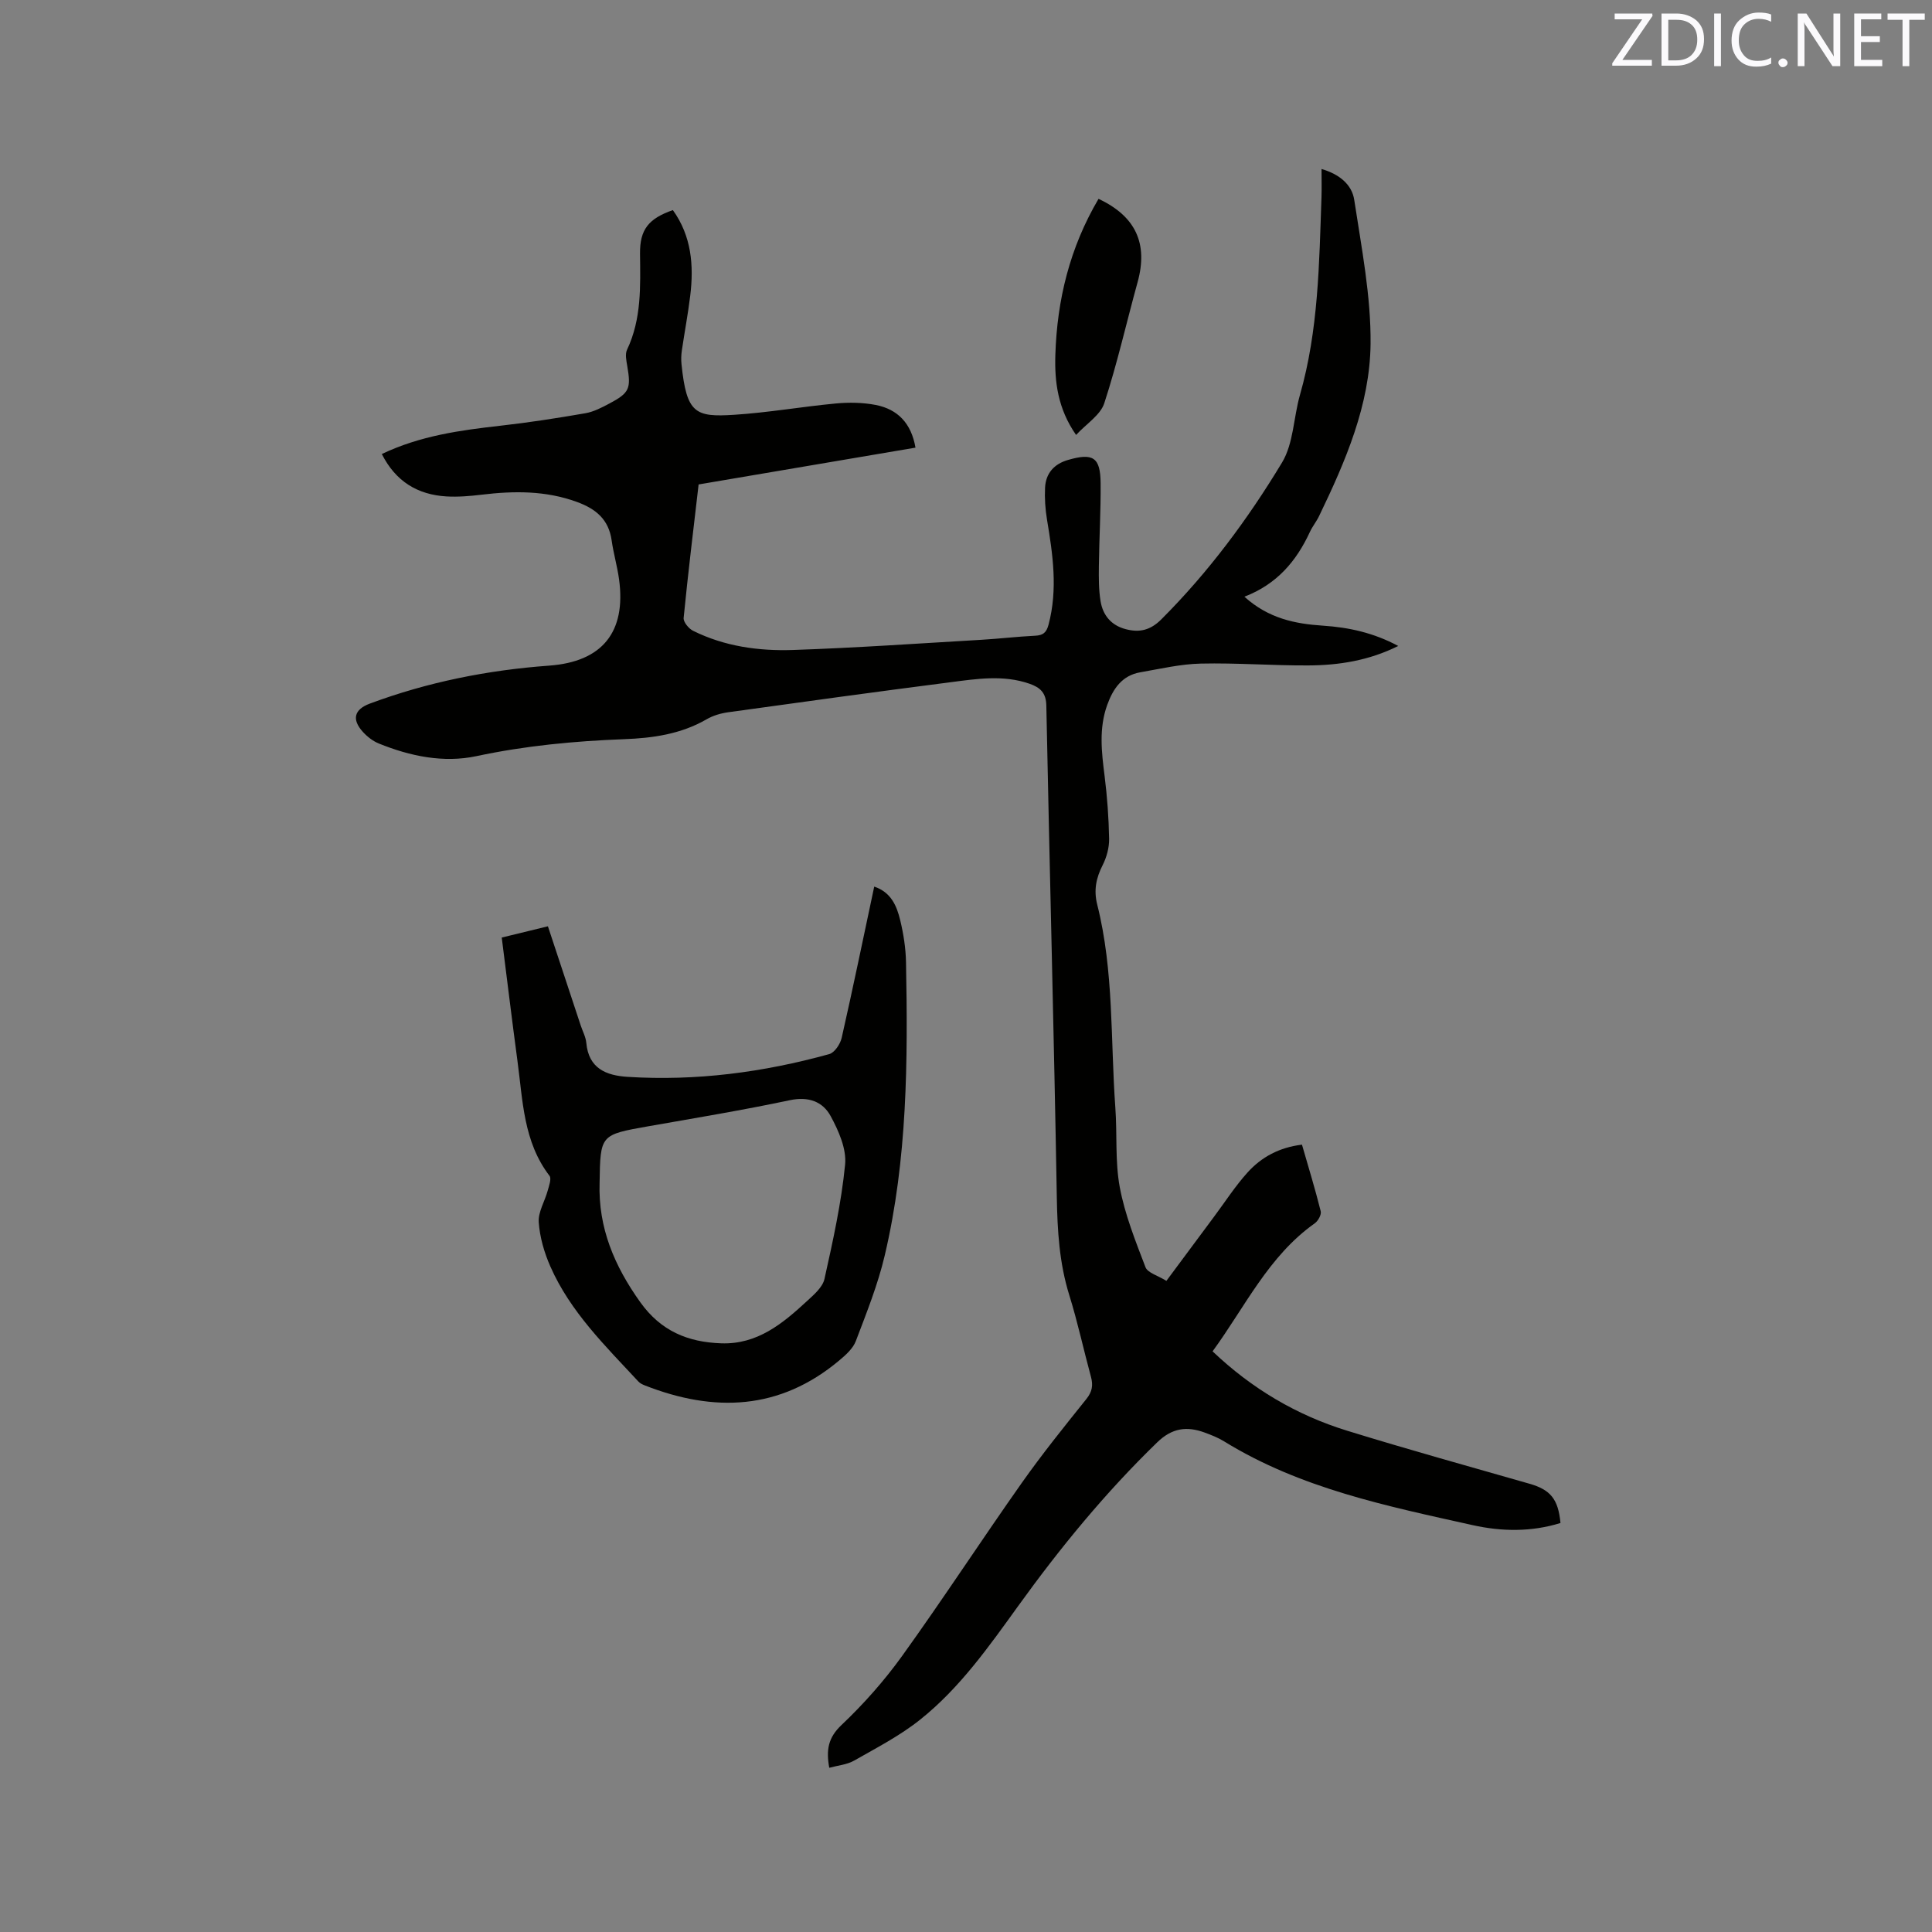 <svg enable-background="new 0 0 400 400" viewBox="0 0 400 400" xmlns="http://www.w3.org/2000/svg"><rect x="0" y="0" width="400" height="400" fill="#808080" stroke="none"/><path d="m79.05 94c7.98-3.8 16.24-4.92 24.57-5.86 5.88-.66 11.73-1.57 17.56-2.58 1.73-.3 3.4-1.17 4.98-2.01 4.17-2.21 4.51-3.1 3.71-7.75-.19-1.11-.48-2.47-.05-3.39 3.03-6.38 2.76-13.13 2.69-19.91-.05-4.99 1.78-7.25 6.8-9 3.85 5.36 4.37 11.44 3.59 17.76-.46 3.78-1.18 7.53-1.73 11.3-.14.94-.17 1.92-.07 2.86 1.05 10.19 2.85 10.97 10.87 10.46 7.07-.45 14.08-1.69 21.14-2.35 2.7-.25 5.53-.2 8.19.31 4.57.89 7.38 3.81 8.24 8.84-14.98 2.54-29.88 5.07-44.9 7.62-1.08 9.34-2.2 18.48-3.1 27.64-.08.83 1.04 2.2 1.94 2.65 6.51 3.24 13.6 4.22 20.71 3.98 13.02-.44 26.02-1.35 39.03-2.11 3.7-.22 7.39-.66 11.09-.84 1.64-.08 2.34-.63 2.78-2.29 1.94-7.31.89-14.51-.32-21.75-.36-2.18-.51-4.43-.4-6.63.15-2.95 1.86-4.88 4.71-5.71 5.24-1.53 6.75-.57 6.79 4.82.05 5.71-.29 11.43-.36 17.15-.03 2.42-.04 4.88.35 7.26.48 2.91 2.19 5 5.2 5.79 2.88.76 5.14.22 7.4-2.05 9.74-9.74 17.9-20.73 24.96-32.43 2.4-3.97 2.39-9.35 3.72-14.01 3.84-13.41 3.98-27.2 4.46-40.96.06-1.79.01-3.59.01-5.82 3.7 1.07 6.29 3.23 6.77 6.39 1.5 9.91 3.48 19.9 3.38 29.84-.14 12.63-5.2 24.31-10.66 35.63-.55 1.14-1.38 2.15-1.91 3.3-2.78 6.02-6.82 10.81-13.55 13.39 5.01 4.53 10.53 5.62 16.29 6 5.34.35 10.46 1.47 15.56 4.2-6.07 3.03-12.3 4-18.63 4.03-7.41.04-14.84-.55-22.24-.38-4.19.09-8.37 1.08-12.53 1.8-3.78.66-5.63 3.38-6.85 6.75-1.76 4.87-1.17 9.78-.54 14.76.54 4.3.85 8.64.93 12.97.03 1.82-.51 3.81-1.34 5.45-1.36 2.67-1.87 5.19-1.12 8.17 3.48 13.8 2.73 28 3.75 42.04.4 5.5-.08 11.12.92 16.49 1.06 5.66 3.25 11.13 5.32 16.54.45 1.17 2.53 1.71 4.33 2.83 3.38-4.56 6.64-8.95 9.9-13.33 2.27-3.05 4.35-6.28 6.89-9.1 2.89-3.21 6.61-5.21 11.28-5.77 1.34 4.65 2.73 9.18 3.88 13.78.18.71-.54 2.02-1.23 2.5-9.59 6.79-14.42 17.29-21.16 26.51 8.16 7.76 17.41 13.21 27.85 16.43 12.53 3.87 25.18 7.38 37.79 10.99 4.29 1.23 5.93 3.15 6.39 8.12-5.99 1.87-12.18 1.78-18.15.45-17.76-3.95-35.66-7.59-51.49-17.35-1.25-.77-2.65-1.32-4.04-1.83-3.66-1.34-6.72-.97-9.81 2.03-10.71 10.38-20.1 21.83-28.79 33.89-6.09 8.44-12.1 16.99-20.29 23.52-4.17 3.33-9.01 5.83-13.68 8.49-1.48.84-3.35.99-5.14 1.48-.67-3.71-.24-6.23 2.53-8.85 4.59-4.35 8.86-9.17 12.56-14.31 8.47-11.78 16.4-23.95 24.76-35.81 4.21-5.97 8.81-11.68 13.38-17.38 1.21-1.51 1.43-2.83.95-4.6-1.53-5.62-2.75-11.33-4.48-16.88-2.08-6.67-2.47-13.42-2.59-20.35-.59-33.92-1.49-67.83-2.17-101.75-.05-2.65-1.28-3.74-3.48-4.51-5.43-1.89-10.93-1.01-16.37-.31-15.34 1.97-30.66 4.08-45.98 6.21-1.54.21-3.16.68-4.49 1.45-5.32 3.09-11.18 3.91-17.11 4.13-10.28.39-20.44 1.35-30.56 3.51-6.81 1.45-13.72.02-20.22-2.62-1.23-.5-2.39-1.41-3.29-2.4-2.36-2.6-1.78-4.65 1.42-5.85 12-4.47 24.41-6.94 37.16-7.87 10.97-.8 15.95-6.93 14.46-17.86-.37-2.72-1.16-5.38-1.54-8.1-.62-4.31-3.25-6.49-7.16-7.92-6.49-2.38-13.06-2.31-19.75-1.51-2.41.29-4.87.5-7.29.36-5.95-.36-10.49-3.07-13.38-8.78z" fill="#010100"/><path d="m103.88 194.11c3.32-.81 6.28-1.53 9.56-2.33 2.3 6.95 4.55 13.74 6.79 20.53.4 1.21 1.05 2.39 1.16 3.62.48 5.29 4.12 6.74 8.53 7.02 14.19.9 28.11-.93 41.77-4.71 1.11-.31 2.28-2.08 2.57-3.36 2.34-10.31 4.47-20.67 6.74-31.32 3.49 1.17 4.66 4 5.37 6.92.69 2.86 1.16 5.85 1.21 8.79.39 20.36.3 40.72-4.41 60.68-1.42 6.04-3.77 11.88-5.98 17.7-.59 1.56-2.1 2.9-3.44 4.02-12.29 10.31-25.88 10.8-40.23 5.17-.48-.19-1-.43-1.34-.8-6.84-7.37-14.11-14.45-18.24-23.84-1.26-2.86-2.18-6.04-2.4-9.14-.15-2.11 1.24-4.31 1.84-6.5.28-1.03.84-2.52.39-3.12-5.43-7.08-5.52-15.59-6.64-23.82-1.13-8.4-2.14-16.8-3.25-25.51zm20.26 50.77c-.31 9.32 3.07 17.24 8.43 24.74 4.26 5.96 9.84 8.26 16.75 8.5 7.47.26 12.7-4.07 17.73-8.72 1.44-1.33 3.27-2.88 3.65-4.62 1.74-7.83 3.49-15.71 4.27-23.67.32-3.24-1.34-6.99-2.99-10.03-1.63-3-4.57-4.11-8.43-3.3-9.73 2.06-19.56 3.69-29.36 5.41-9.89 1.76-9.9 1.72-10.05 11.69z" fill="#010100"/><path d="m227.44 41.17c7.73 3.62 10.28 9.3 8.09 17.24-2.31 8.36-4.21 16.84-6.9 25.07-.8 2.45-3.67 4.23-5.84 6.57-3.8-5.45-4.47-11.04-4.29-16.58.35-11.36 2.98-22.2 8.94-32.3z" fill="#010100"/><g fill="#fbfafc"><path d="m342.2 3.2-6.3 9.2h6.1v1.2h-8.2v-.5l6.2-9.1h-5.7v-1.2h7.8v.4z"/><path d="m344 13.7v-10.9h3.1c1.6 0 3 .5 4.1 1.4 1.1 1 1.6 2.2 1.6 3.9s-.5 3-1.6 4-2.5 1.5-4.2 1.5h-3zm1.4-9.6v8.4h1.6c1.4 0 2.5-.4 3.2-1.1.8-.8 1.2-1.8 1.2-3.2s-.4-2.4-1.2-3.1-1.8-1-3.1-1z"/><path d="m356.3 2.8v10.9h-1.4v-10.9z"/><path d="m366.6 13.2c-.8.4-1.8.6-3 .6-1.6 0-2.8-.5-3.7-1.5s-1.4-2.3-1.4-3.9c0-1.7.5-3.2 1.6-4.2s2.4-1.6 4-1.6c1 0 1.9.1 2.6.4v1.5c-.8-.4-1.6-.6-2.6-.6-1.2 0-2.2.4-3 1.2s-1.1 1.9-1.1 3.3c0 1.3.4 2.3 1.1 3.1s1.6 1.1 2.8 1.1c1.1 0 2-.2 2.8-.7v1.3z"/><path d="m368.2 13c0-.3.1-.5.3-.6.2-.2.4-.3.6-.3.3 0 .5.1.7.3s.3.4.3.6-.1.5-.3.6c-.2.2-.4.3-.7.3s-.5-.1-.6-.3c-.2-.2-.3-.4-.3-.6z"/><path d="m381.1 13.7h-1.7l-5.5-8.4c-.2-.2-.3-.5-.4-.7 0 .2.1.8.1 1.5v7.6h-1.4v-10.9h1.8l5.3 8.3c.3.4.4.6.4.8 0-.3-.1-.8-.1-1.6v-7.5h1.4v10.9z"/><path d="m389.7 13.7h-5.8v-10.9h5.6v1.2h-4.2v3.5h3.9v1.2h-3.9v3.7h4.4z"/><path d="m398.4 4.1h-3.1v9.6h-1.4v-9.6h-3.1v-1.3h7.7v1.3z"/></g></svg>